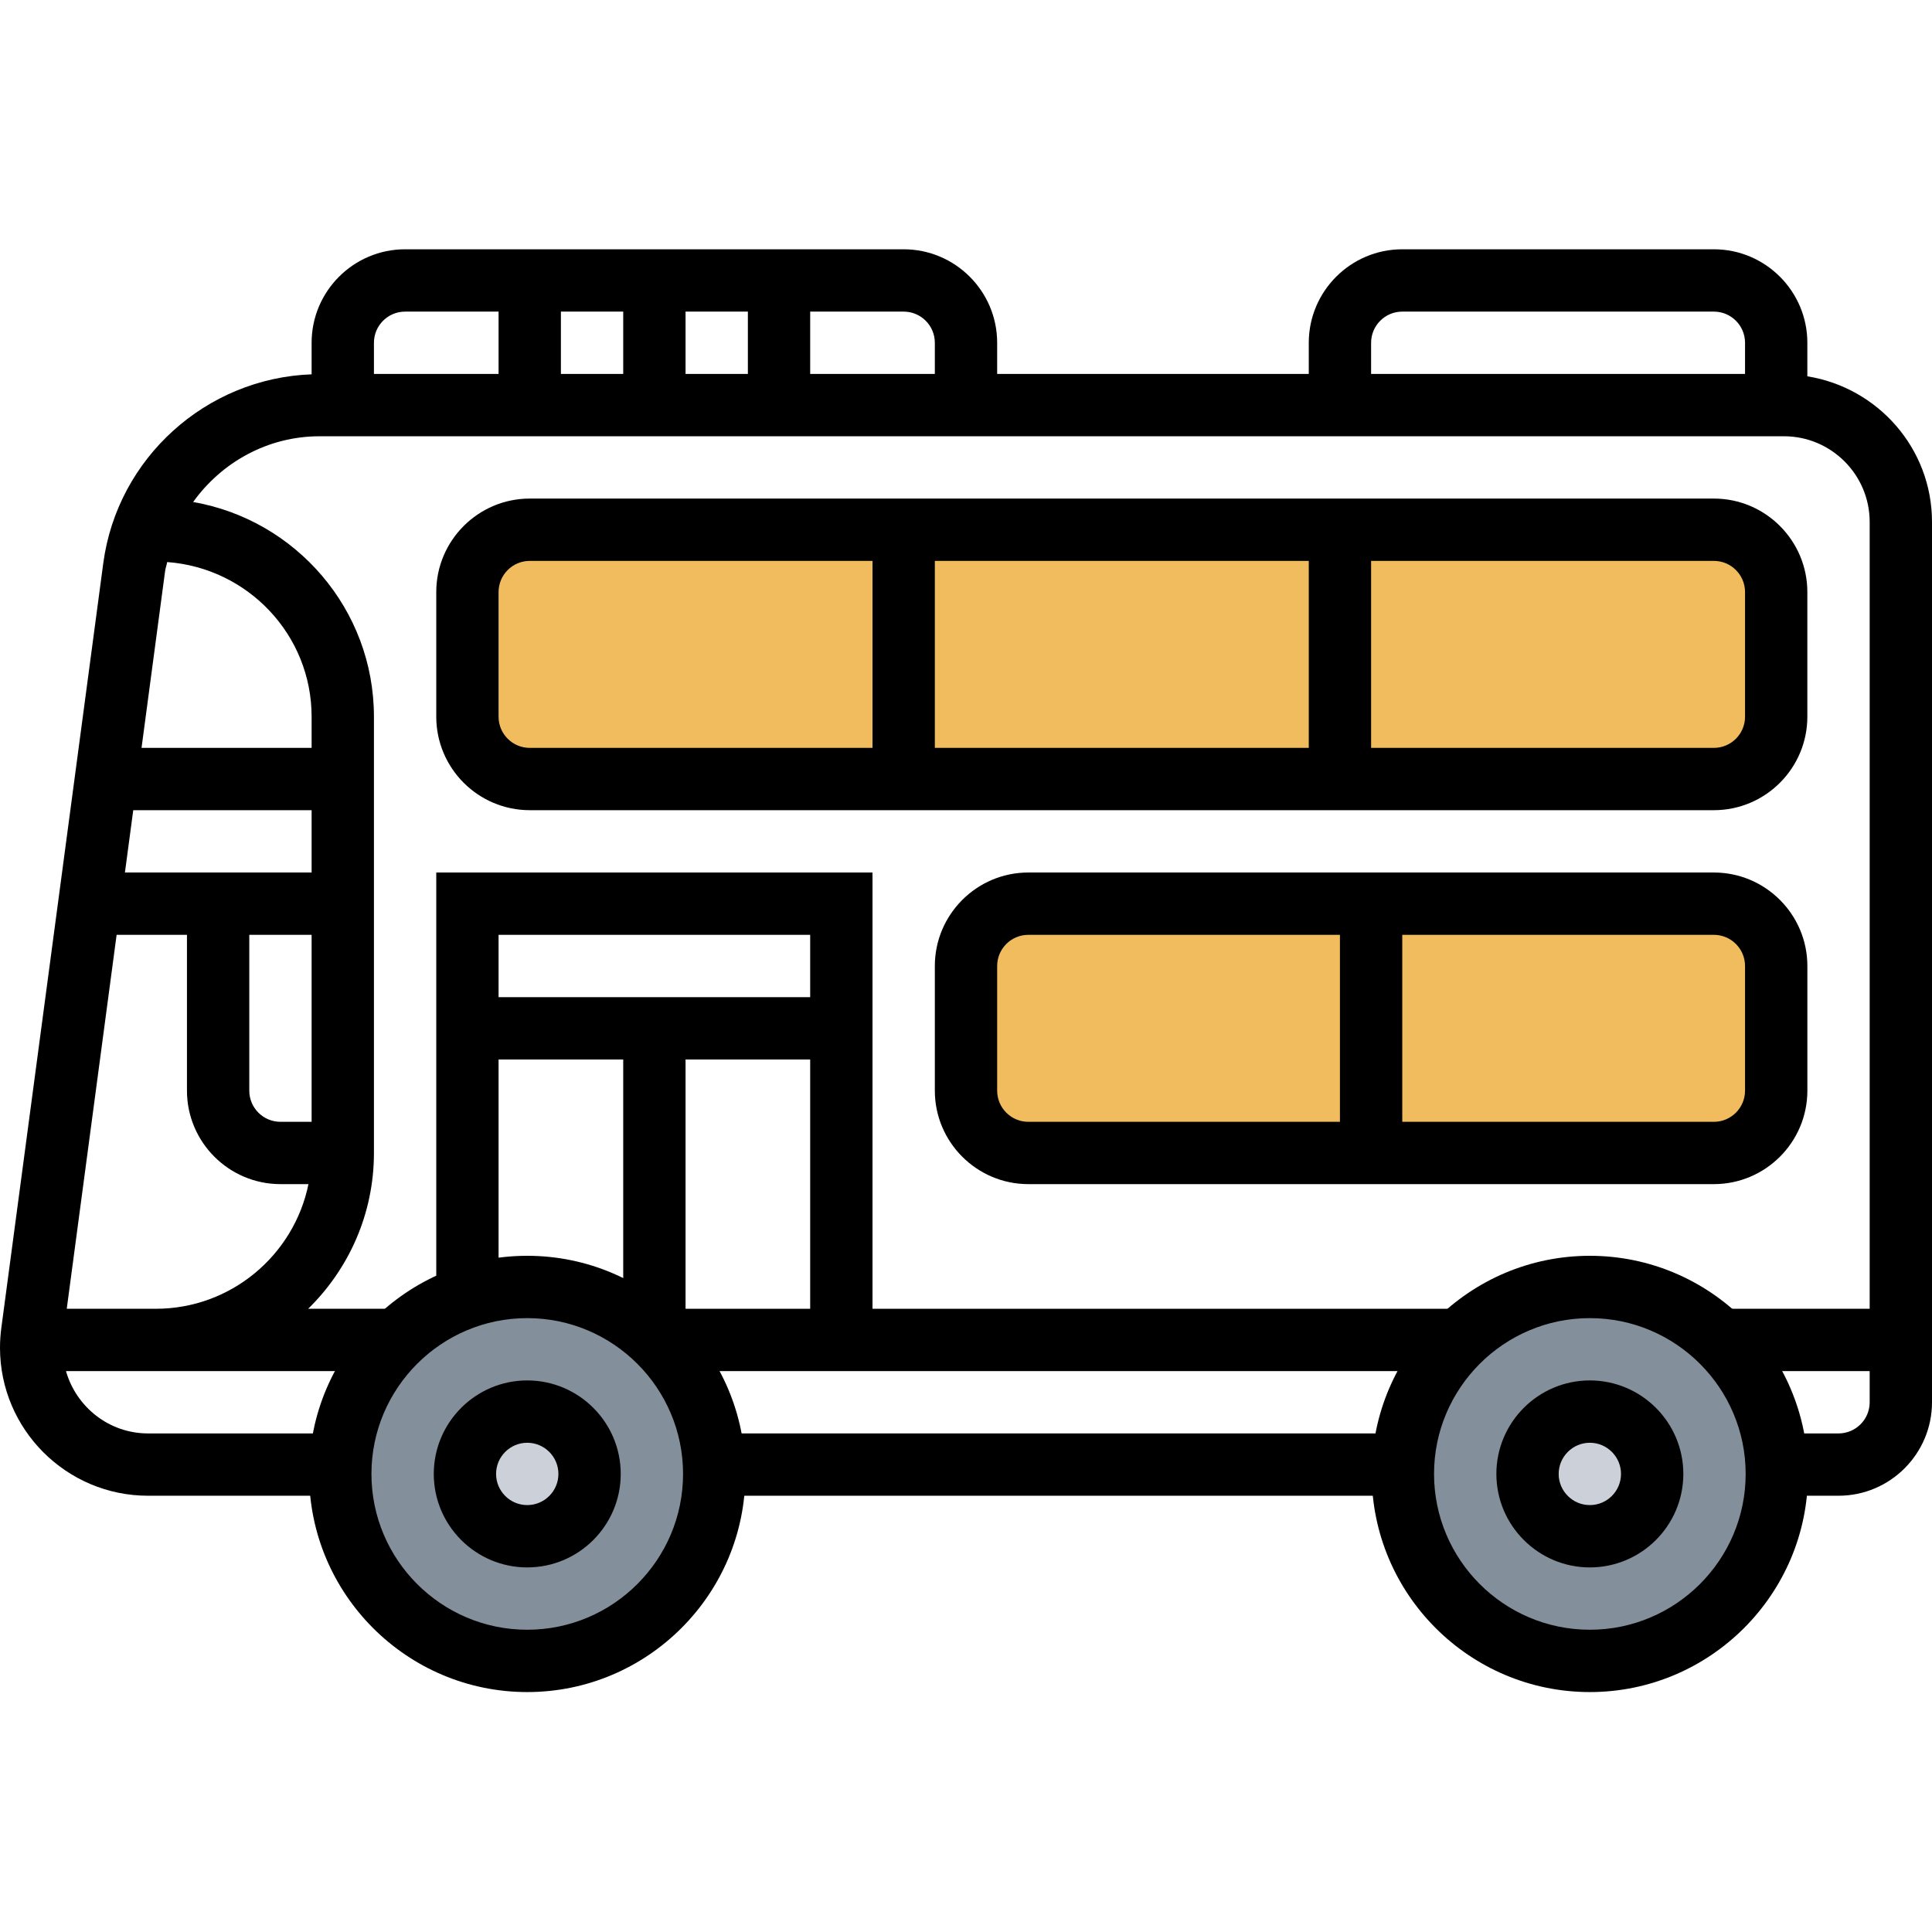 <svg width="100" height="100" viewBox="0 0 100 100" fill="none" xmlns="http://www.w3.org/2000/svg">
<g clip-path="url(#clip0)">
<path d="M88.71 59.677H53.226C51.444 59.677 50 58.234 50 56.452V50C50 48.218 51.444 46.774 53.226 46.774H88.71C90.492 46.774 91.936 48.218 91.936 50V56.452C91.936 58.234 90.492 59.677 88.71 59.677Z" fill="#F0BC5E"/>
<path d="M88.71 40.322H27.419C25.637 40.322 24.194 38.879 24.194 37.097V30.645C24.194 28.863 25.637 27.419 27.419 27.419H88.71C90.492 27.419 91.936 28.863 91.936 30.645V37.097C91.936 38.879 90.492 40.322 88.71 40.322Z" fill="#F0BC5E"/>
<path d="M88.71 41.935C91.377 41.935 93.548 39.764 93.548 37.097V30.645C93.548 27.978 91.377 25.806 88.71 25.806H27.419C24.752 25.806 22.581 27.978 22.581 30.645V37.097C22.581 39.764 24.752 41.935 27.419 41.935H88.71ZM48.387 38.71V29.032H67.742V38.71H48.387ZM90.323 30.645V37.097C90.323 37.987 89.6 38.71 88.71 38.71H70.968V29.032H88.71C89.6 29.032 90.323 29.755 90.323 30.645ZM25.806 37.097V30.645C25.806 29.755 26.529 29.032 27.419 29.032H45.161V38.71H27.419C26.529 38.71 25.806 37.987 25.806 37.097Z" fill="black"/>
<path d="M93.548 19.478V17.742C93.548 15.075 91.377 12.903 88.71 12.903H72.581C69.913 12.903 67.742 15.075 67.742 17.742V19.355H51.613V17.742C51.613 15.075 49.442 12.903 46.774 12.903H20.968C18.3 12.903 16.129 15.075 16.129 17.742V19.375C10.673 19.572 6.073 23.703 5.345 29.154L0.068 68.739C0.023 69.078 0 69.416 0 69.757C0 73.983 3.437 77.419 7.663 77.419H17.742V74.194H7.663C5.639 74.194 3.946 72.822 3.415 70.968H20.218V67.742H15.95C18.048 65.69 19.355 62.836 19.355 59.677V37.097C19.355 31.532 15.303 26.905 9.997 25.984C11.472 23.924 13.865 22.581 16.537 22.581H92.337C94.784 22.581 96.774 24.571 96.774 27.018V67.742H89.461V70.968H96.774V72.581C96.774 73.471 96.051 74.194 95.161 74.194H91.936V77.419H95.161C97.829 77.419 100 75.248 100 72.581V27.018C100 23.207 97.197 20.063 93.548 19.478ZM14.516 58.065C13.626 58.065 12.903 57.342 12.903 56.452V48.387H16.129V58.065H14.516ZM6.466 45.161L6.897 41.935H16.129V45.161H6.466ZM3.455 67.742L6.036 48.387H9.677V56.452C9.677 59.119 11.849 61.29 14.516 61.29H15.966C15.216 64.966 11.958 67.742 8.065 67.742H3.455ZM16.129 37.097V38.71H7.326L8.543 29.579C8.566 29.411 8.623 29.257 8.655 29.092C12.823 29.4 16.129 32.852 16.129 37.097ZM70.968 17.742C70.968 16.852 71.691 16.129 72.581 16.129H88.71C89.6 16.129 90.323 16.852 90.323 17.742V19.355H70.968V17.742ZM48.387 17.742V19.355H41.935V16.129H46.774C47.664 16.129 48.387 16.852 48.387 17.742ZM35.484 16.129H38.71V19.355H35.484V16.129ZM32.258 19.355H29.032V16.129H32.258V19.355ZM20.968 16.129H25.806V19.355H19.355V17.742C19.355 16.852 20.078 16.129 20.968 16.129Z" fill="black"/>
<path d="M37.097 74.194H72.581V77.419H37.097V74.194Z" fill="black"/>
<path d="M45.161 45.161H22.581V66.687H25.806V54.839H32.258V68.593H34.625V70.968H75.06V67.742H45.161V45.161ZM25.806 48.387H41.935V51.613H25.806V48.387ZM41.935 54.839V67.742H35.484V54.839H41.935Z" fill="black"/>
<path d="M93.549 56.452V50C93.549 47.333 91.377 45.161 88.71 45.161H53.226C50.559 45.161 48.387 47.333 48.387 50V56.452C48.387 59.119 50.559 61.29 53.226 61.29H88.71C91.377 61.29 93.549 59.119 93.549 56.452ZM51.613 56.452V50C51.613 49.11 52.336 48.387 53.226 48.387H69.355V58.065H53.226C52.336 58.065 51.613 57.342 51.613 56.452ZM90.323 56.452C90.323 57.342 89.6 58.065 88.71 58.065H72.581V48.387H88.71C89.6 48.387 90.323 49.11 90.323 50V56.452Z" fill="black"/>
<path d="M27.29 66.613C32.629 66.613 36.968 70.951 36.968 76.29C36.968 81.629 32.629 85.968 27.29 85.968C21.951 85.968 17.613 81.629 17.613 76.29C17.613 70.951 21.951 66.613 27.29 66.613Z" fill="#838F9B"/>
<path d="M30.516 76.29C30.516 78.072 29.072 79.516 27.29 79.516C25.509 79.516 24.064 78.072 24.064 76.29C24.064 74.509 25.509 73.064 27.29 73.064C29.072 73.064 30.516 74.509 30.516 76.29Z" fill="#CCD1D9"/>
<path d="M27.29 71.451C24.623 71.451 22.452 73.623 22.452 76.29C22.452 78.958 24.623 81.129 27.29 81.129C29.958 81.129 32.129 78.958 32.129 76.29C32.129 73.623 29.958 71.451 27.29 71.451ZM27.29 77.903C26.4 77.903 25.677 77.179 25.677 76.29C25.677 75.402 26.4 74.677 27.29 74.677C28.18 74.677 28.903 75.402 28.903 76.29C28.903 77.179 28.18 77.903 27.29 77.903Z" fill="black"/>
<path d="M27.29 65C21.066 65 16 70.065 16 76.29C16 82.516 21.066 87.581 27.29 87.581C33.514 87.581 38.581 82.516 38.581 76.29C38.581 70.065 33.514 65 27.29 65ZM27.29 84.355C22.844 84.355 19.226 80.737 19.226 76.29C19.226 71.844 22.844 68.226 27.29 68.226C31.737 68.226 35.355 71.844 35.355 76.29C35.355 80.737 31.737 84.355 27.29 84.355Z" fill="black"/>
<path d="M82.29 66.613C87.629 66.613 91.968 70.951 91.968 76.29C91.968 81.629 87.629 85.968 82.29 85.968C76.951 85.968 72.613 81.629 72.613 76.29C72.613 70.951 76.951 66.613 82.29 66.613Z" fill="#838F9B"/>
<path d="M85.516 76.29C85.516 78.072 84.072 79.516 82.29 79.516C80.509 79.516 79.064 78.072 79.064 76.29C79.064 74.509 80.509 73.064 82.29 73.064C84.072 73.064 85.516 74.509 85.516 76.29Z" fill="#CCD1D9"/>
<path d="M82.29 71.451C79.623 71.451 77.452 73.623 77.452 76.29C77.452 78.958 79.623 81.129 82.29 81.129C84.958 81.129 87.129 78.958 87.129 76.29C87.129 73.623 84.958 71.451 82.29 71.451ZM82.29 77.903C81.4 77.903 80.677 77.179 80.677 76.29C80.677 75.402 81.4 74.677 82.29 74.677C83.18 74.677 83.903 75.402 83.903 76.29C83.903 77.179 83.18 77.903 82.29 77.903Z" fill="black"/>
<path d="M82.29 65C76.066 65 71 70.065 71 76.29C71 82.516 76.066 87.581 82.29 87.581C88.514 87.581 93.581 82.516 93.581 76.29C93.581 70.065 88.514 65 82.29 65ZM82.29 84.355C77.844 84.355 74.226 80.737 74.226 76.29C74.226 71.844 77.844 68.226 82.29 68.226C86.737 68.226 90.355 71.844 90.355 76.29C90.355 80.737 86.737 84.355 82.29 84.355Z" fill="black"/>
</g>
<defs>
<clipPath id="clip0">
<rect width="100" height="100" fill="white"/>
</clipPath>
</defs>
</svg>
